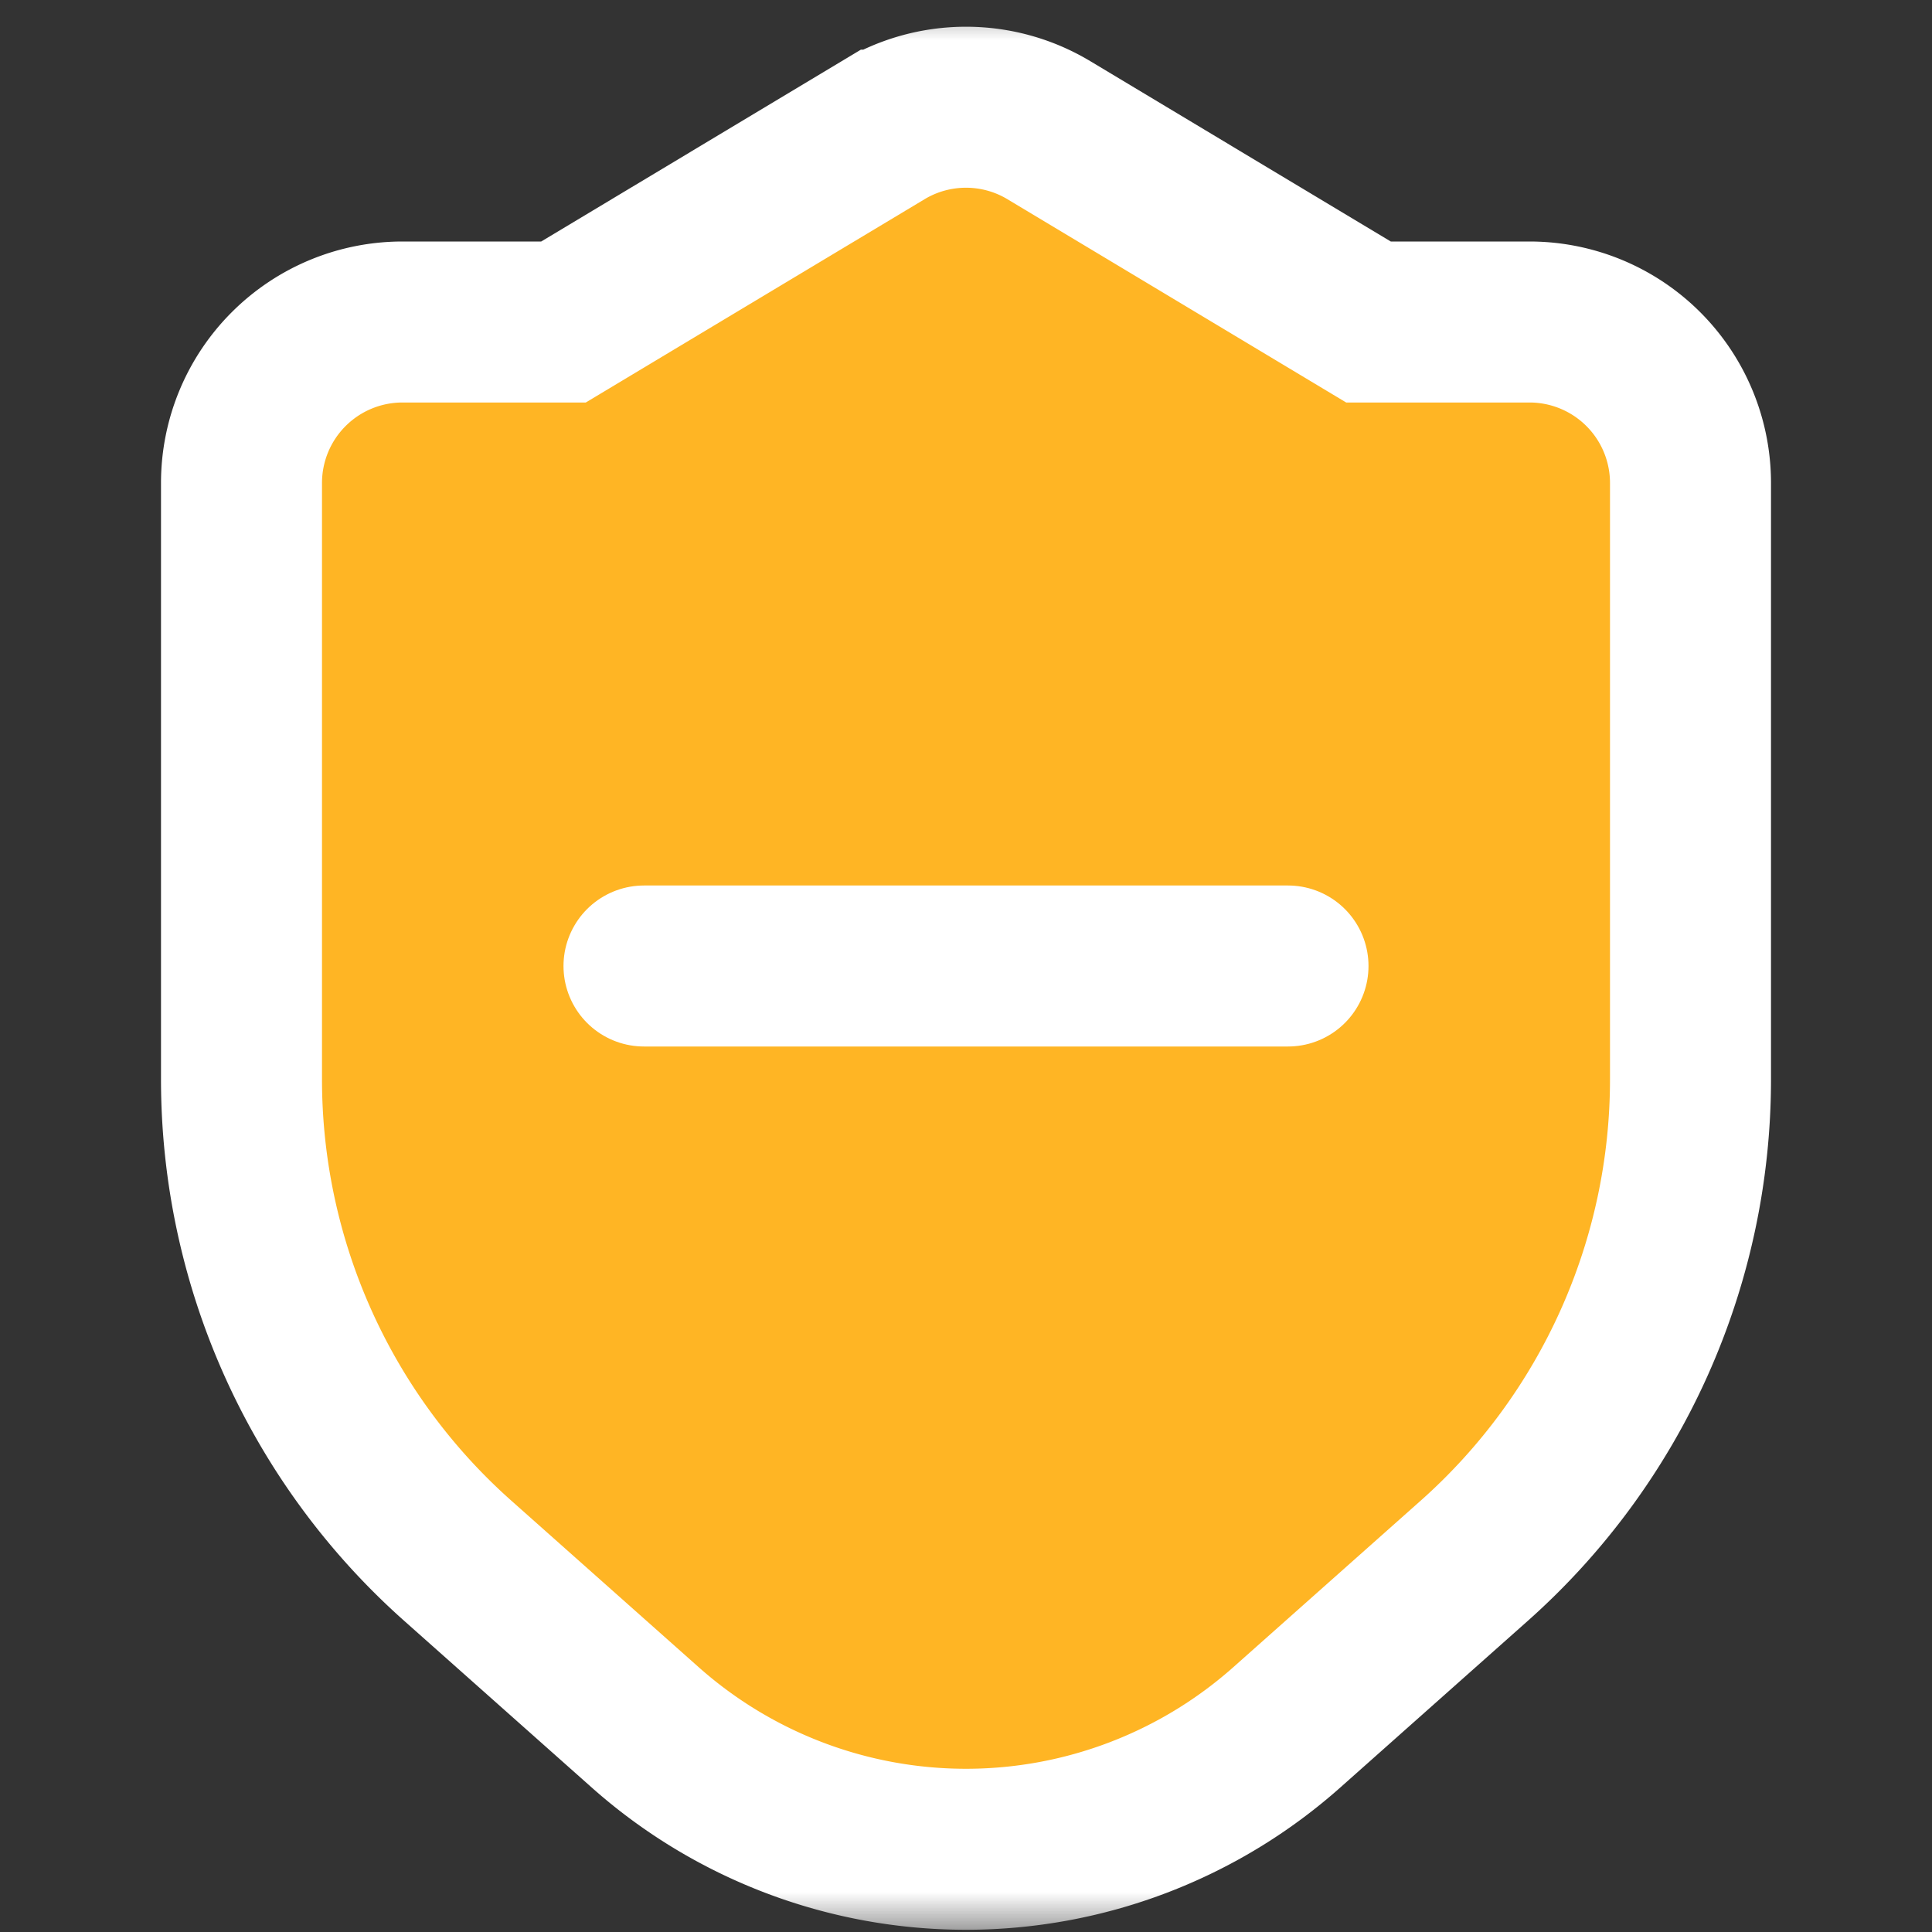 <svg xmlns="http://www.w3.org/2000/svg" width="24" height="24" fill="none"><rect width="100%" height="100%" fill="#333333" stroke="none"/><mask id="a" width="24" height="24" x="0" y="0" maskUnits="userSpaceOnUse" style="mask-type:alpha"><path fill="#D9D9D9" d="M0 0h24v24H0z"/></mask><g stroke="#fff" stroke-width="2" mask="url(#a)"><path fill="#FFB524" d="M3 6a2 2 0 0 1 2-2h2l3.971-2.383a2 2 0 0 1 2.058 0L17 4h2a2 2 0 0 1 2 2v7.408a8 8 0 0 1-2.685 5.979l-2.329 2.07a6 6 0 0 1-7.972 0l-2.329-2.07A8 8 0 0 1 3 13.407V6Z"/><path stroke-linecap="round" stroke-linejoin="round" d="M8 12h8"/></g></svg>